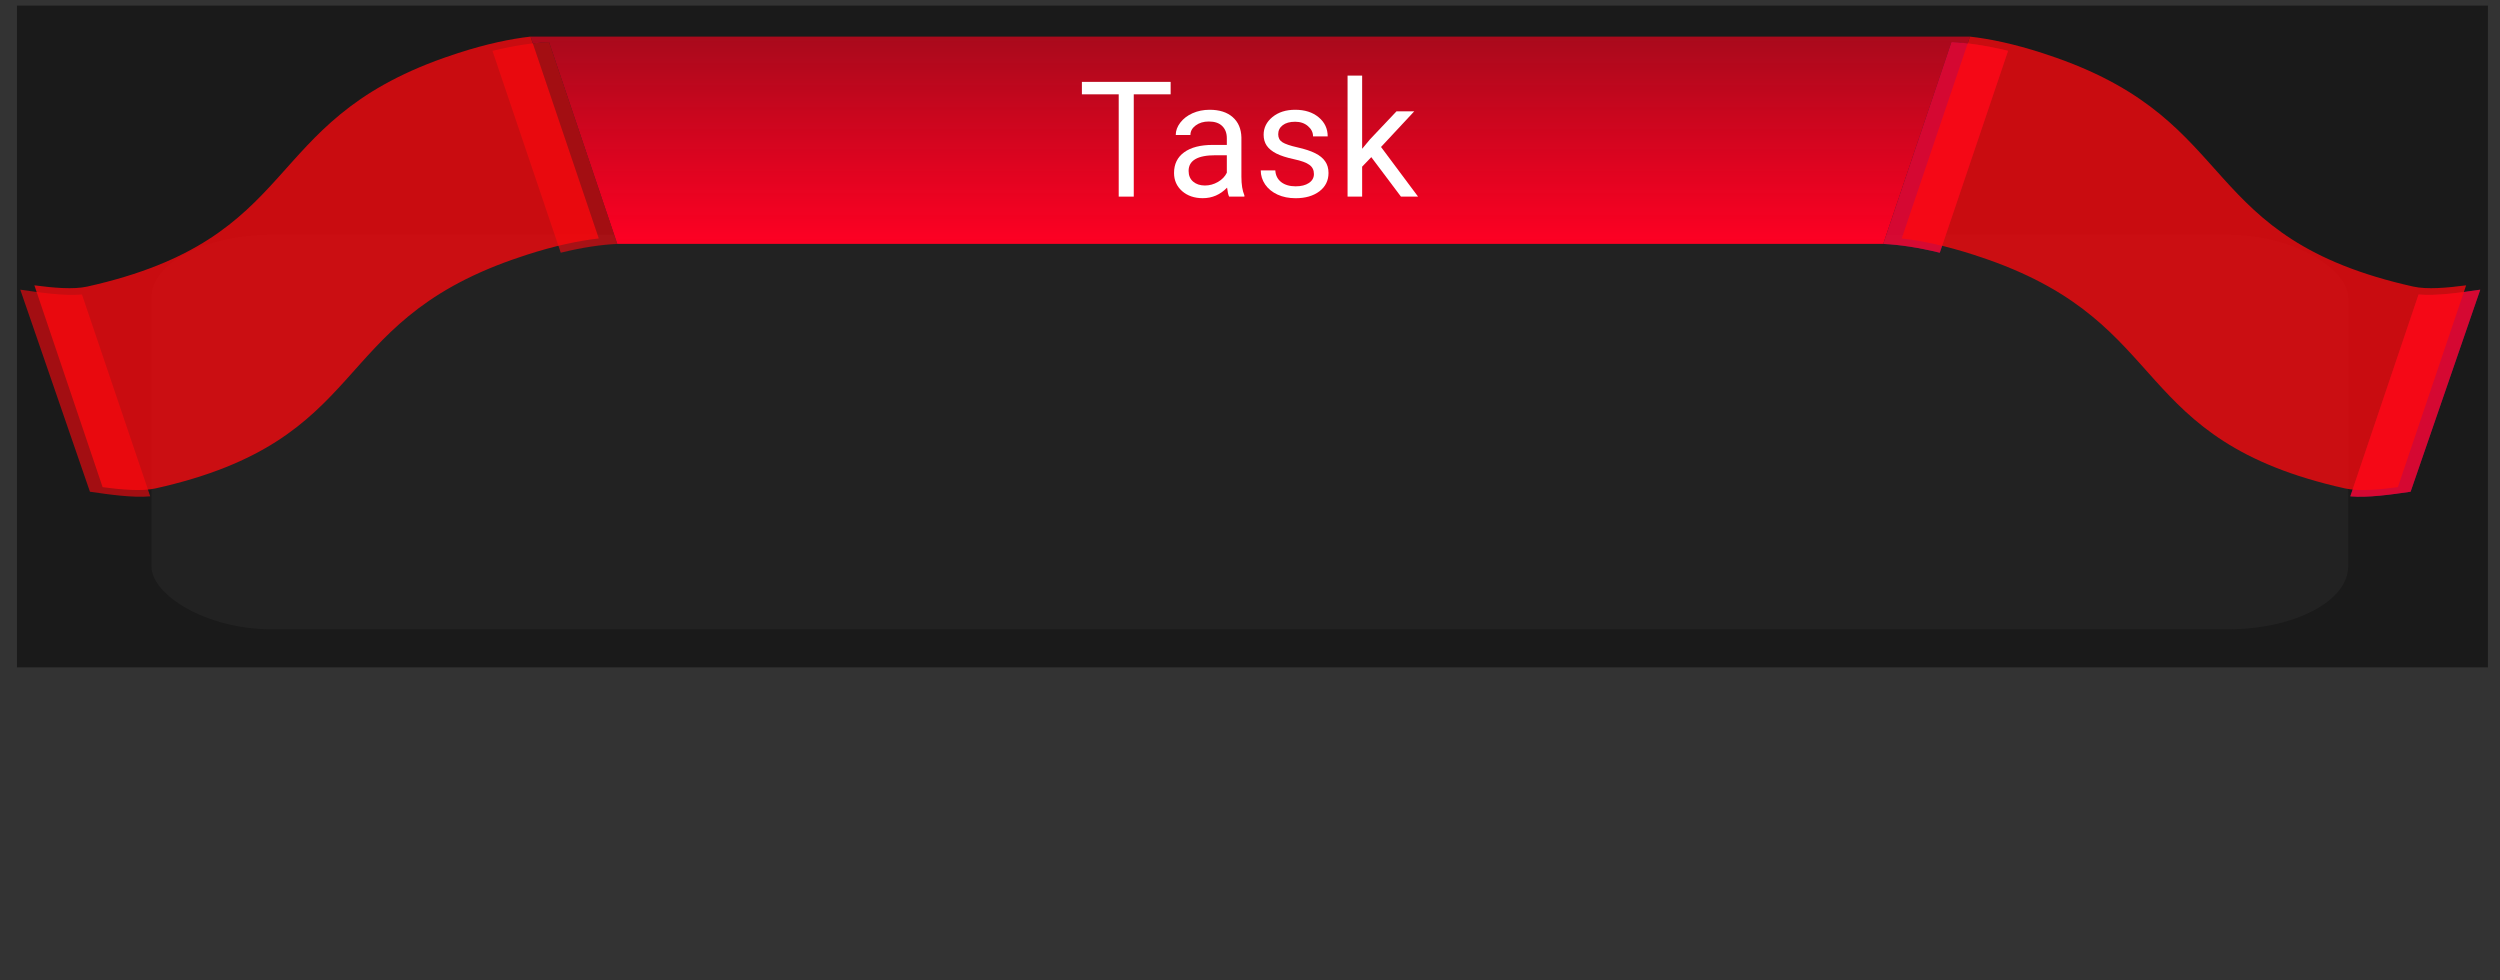 <?xml version="1.0" encoding="UTF-8" standalone="no"?>
<svg
   xmlns:dc="http://purl.org/dc/elements/1.1/"
   xmlns:cc="http://creativecommons.org/ns#"
   xmlns:rdf="http://www.w3.org/1999/02/22-rdf-syntax-ns#"
   xmlns:svg="http://www.w3.org/2000/svg"
   xmlns="http://www.w3.org/2000/svg"
   xmlns:xlink="http://www.w3.org/1999/xlink"
   xmlns:sodipodi="http://sodipodi.sourceforge.net/DTD/sodipodi-0.dtd"
   xmlns:inkscape="http://www.inkscape.org/namespaces/inkscape"
   width="153mm"
   height="60mm"
   viewBox="0 0 153 60"
   version="1.1"
   id="svg8"
   inkscape:version="1.0.2-2 (e86c870879, 2021-01-15)"
   sodipodi:docname="task_high_layout.svg"
   inkscape:export-filename="C:\Users\olaf3\Desktop\ic_belka_low_test.png"
   inkscape:export-xdpi="96"
   inkscape:export-ydpi="96">
  <rect x="0" y="0" width="153" height="60" fill="#333333" stroke="none"/>
  <defs
     id="defs2">
    <linearGradient
       inkscape:collect="always"
       xlink:href="#linearGradient1015-1"
       id="linearGradient1017-5"
       x1="348.364"
       y1="372.494"
       x2="348.364"
       y2="243.274"
       gradientUnits="userSpaceOnUse"
       gradientTransform="matrix(0.265,0,0,0.265,-15.05,-83.629)" />
    <linearGradient
       inkscape:collect="always"
       id="linearGradient1015-1">
      <stop
         style="stop-color:#ff0023;stop-opacity:1"
         offset="0"
         id="stop1011-7" />
      <stop
         style="stop-color:#ff0013;stop-opacity:0"
         offset="1"
         id="stop1013-6" />
    </linearGradient>
  </defs>
  <sodipodi:namedview
     id="base"
     pagecolor="#ffffff"
     bordercolor="#666666"
     borderopacity="1.0"
     inkscape:pageopacity="0.0"
     inkscape:pageshadow="2"
     inkscape:zoom="0.7"
     inkscape:cx="-113.68358"
     inkscape:cy="224.81512"
     inkscape:document-units="mm"
     inkscape:current-layer="layer1"
     inkscape:document-rotation="0"
     showgrid="false"
     showguides="true"
     inkscape:guide-bbox="true"
     inkscape:window-width="1920"
     inkscape:window-height="1017"
     inkscape:window-x="-8"
     inkscape:window-y="-8"
     inkscape:window-maximized="1">
    <sodipodi:guide
       position="134.678,211.13"
       orientation="0,-1"
       id="guide921" />
    <sodipodi:guide
       position="129.37,198.444"
       orientation="0,-1"
       id="guide923" />
    <sodipodi:guide
       position="133.547,210.797"
       orientation="0,-1"
       id="guide925" />
  </sodipodi:namedview>
  <g
     inkscape:label="Warstwa 1"
     inkscape:groupmode="layer"
     id="layer1">
    <g
       id="g879"
       inkscape:export-xdpi="96"
       inkscape:export-ydpi="96">
      <rect
         style="fill:#1a1a1a;fill-opacity:1;stroke-width:0.14"
         id="rect857"
         width="151.224"
         height="40.501"
         x="1.038"
         y="0.342" />
      <rect
         style="fill:#222222;fill-opacity:1;stroke:none;stroke-width:0.191;stroke-opacity:1"
         id="rect833"
         width="134.437"
         height="24.141"
         x="9.271"
         y="14.372"
         rx="7.371"
         ry="3.848" />
      <path
         id="path904"
         style="opacity:0.599;fill:#e8009d;fill-opacity:1;stroke:none;stroke-width:0.486;stroke-opacity:1"
         d="m 122.891,3.113 c -1.335,-0.327 -2.482,-0.492 -3.459,-0.539 l -4.177,12.353 c 0.977,0.047 2.124,0.212 3.459,0.539 z m 28.9,14.615 c -1.195,0.176 -2.678,0.395 -3.774,0.296 l -4.177,12.352 c 1.07,0.097 2.508,-0.11 3.689,-0.283 z" />
      <path
         id="path904-5"
         style="opacity:0.599;fill:#ff080e;fill-opacity:1;stroke:none;stroke-width:0.486;stroke-opacity:1"
         d="m 122.891,3.113 c -1.335,-0.327 -2.482,-0.492 -3.459,-0.539 l -4.177,12.353 c 0.977,0.047 2.124,0.212 3.459,0.539 z m 28.9,14.615 c -1.195,0.176 -2.678,0.395 -3.774,0.296 l -4.177,12.352 c 1.07,0.097 2.508,-0.11 3.689,-0.283 z" />
      <path
         id="path917-2"
         style="opacity:0.599;fill:#ff080e;fill-opacity:1;stroke:none;stroke-width:0.486;stroke-opacity:1"
         d="m 30.141,3.113 c 1.335,-0.327 2.482,-0.492 3.459,-0.539 l 4.177,12.353 c -0.977,0.047 -2.124,0.212 -3.459,0.539 z M 1.242,17.728 c 1.195,0.176 2.678,0.395 3.774,0.296 l 4.177,12.352 c -1.07,0.097 -2.508,-0.11 -3.689,-0.283 z" />
      <path
         id="path919-0"
         style="opacity:0.765;fill:#ff080e;fill-opacity:1;stroke:none;stroke-width:0.486;stroke-opacity:1"
         d="m 28.034,3.248 c 1.733,-0.56 3.196,-0.867 4.434,-1.008 l 4.177,12.353 c -1.238,0.14 -2.701,0.448 -4.434,1.008 -0.279,0.09 -0.564,0.187 -0.857,0.29 -5.703,2.012 -7.823,4.743 -10.199,7.373 -2.377,2.63 -5.01,5.149 -11.637,6.627 -0.846,0.189 -2.08,0.077 -3.237,-0.077 l -4.177,-12.352 c 1.156,0.154 2.392,0.265 3.237,0.076 6.627,-1.479 9.26,-3.998 11.637,-6.627 2.377,-2.63 4.497,-5.361 10.199,-7.373 0.293,-0.103 0.578,-0.2 0.857,-0.29 z" />
      <path
         id="rect927-6"
         style="fill:url(#linearGradient1017-5);fill-opacity:1;stroke:none;stroke-width:0.27;stroke-opacity:1"
         d="m 32.469,2.24 0.142,0.42 c 0.345,-0.04 0.679,-0.072 0.989,-0.087 l 4.177,12.353 H 115.255 L 119.432,2.573 c 0.31,0.015 0.644,0.047 0.99,0.087 l 0.142,-0.42 z m 88.095,0 c 0,0 -1.132,0.333 0,0 z"
         sodipodi:nodetypes="ccccccccccc" />
      <path
         id="path909-5"
         style="opacity:0.765;fill:#ff080e;fill-opacity:1;stroke:none;stroke-width:0.486;stroke-opacity:1"
         d="M 124.997,3.248 C 123.265,2.689 121.802,2.381 120.563,2.241 L 116.386,14.593 c 1.238,0.14 2.701,0.448 4.434,1.008 0.279,0.09 0.564,0.187 0.857,0.29 5.703,2.012 7.823,4.743 10.199,7.373 2.377,2.63 5.01,5.149 11.637,6.627 0.846,0.189 2.08,0.077 3.237,-0.077 l 4.177,-12.352 c -1.156,0.154 -2.392,0.265 -3.237,0.076 -6.627,-1.479 -9.26,-3.998 -11.637,-6.627 -2.377,-2.63 -4.497,-5.361 -10.199,-7.373 -0.293,-0.103 -0.578,-0.2 -0.857,-0.29 z" />
      <g
         aria-label="Task"
         id="text928-3"
         style="font-style:normal;font-weight:normal;font-size:9.878px;line-height:1.25;font-family:sans-serif;fill:#000000;fill-opacity:1;stroke:none;stroke-width:0.265">
        <path
           d="M 71.643,5.773 H 69.386 V 12.033 H 68.465 V 5.773 H 66.212 V 5.011 h 5.431 z"
           style="font-style:normal;font-variant:normal;font-weight:bold;font-stretch:normal;font-size:9.878px;font-family:Roboto;-inkscape-font-specification:'Roboto Bold';fill:#ffffff;stroke-width:0.265"
           id="path930-8" />
        <path
           d="m 75.222,12.033 q -0.077,-0.154 -0.125,-0.55 -0.622,0.646 -1.486,0.646 -0.772,0 -1.268,-0.434 -0.492,-0.439 -0.492,-1.109 0,-0.815 0.617,-1.264 0.622,-0.453 1.746,-0.453 H 75.082 V 8.459 q 0,-0.468 -0.28,-0.743 -0.28,-0.28 -0.825,-0.28 -0.477,0 -0.801,0.241 -0.323,0.241 -0.323,0.584 h -0.897 q 0,-0.391 0.275,-0.752 0.28,-0.367 0.752,-0.579 0.477,-0.212 1.047,-0.212 0.902,0 1.413,0.453 0.511,0.449 0.531,1.24 v 2.402 q 0,0.719 0.183,1.143 v 0.077 z M 73.741,11.353 q 0.42,0 0.796,-0.217 Q 74.913,10.919 75.082,10.572 V 9.501 h -0.699 q -1.64,0 -1.64,0.96 0,0.42 0.28,0.656 0.28,0.236 0.719,0.236 z"
           style="font-style:normal;font-variant:normal;font-weight:bold;font-stretch:normal;font-size:9.878px;font-family:Roboto;-inkscape-font-specification:'Roboto Bold';fill:#ffffff;stroke-width:0.265"
           id="path932-9" />
        <path
           d="m 80.412,10.649 q 0,-0.362 -0.275,-0.559 Q 79.867,9.887 79.186,9.742 78.511,9.597 78.111,9.395 77.715,9.192 77.523,8.913 77.334,8.633 77.334,8.247 q 0,-0.641 0.54,-1.085 0.545,-0.444 1.389,-0.444 0.887,0 1.437,0.458 0.555,0.458 0.555,1.172 h -0.897 q 0,-0.367 -0.314,-0.632 -0.309,-0.265 -0.781,-0.265 -0.487,0 -0.762,0.212 -0.275,0.212 -0.275,0.555 0,0.323 0.256,0.487 0.256,0.164 0.921,0.314 0.67,0.15 1.085,0.357 0.415,0.207 0.613,0.502 0.203,0.289 0.203,0.709 0,0.699 -0.559,1.124 -0.559,0.42 -1.452,0.42 -0.627,0 -1.109,-0.222 -0.482,-0.222 -0.757,-0.617 -0.27,-0.4 -0.27,-0.863 h 0.892 q 0.024,0.449 0.357,0.714 0.338,0.26 0.887,0.26 0.506,0 0.81,-0.203 0.309,-0.207 0.309,-0.55 z"
           style="font-style:normal;font-variant:normal;font-weight:bold;font-stretch:normal;font-size:9.878px;font-family:Roboto;-inkscape-font-specification:'Roboto Bold';fill:#ffffff;stroke-width:0.265"
           id="path934-8" />
        <path
           d="M 83.923,9.617 83.363,10.2 v 1.833 h -0.892 V 4.625 h 0.892 v 4.481 l 0.477,-0.574 1.625,-1.717 h 1.085 l -2.031,2.18 2.267,3.039 h -1.047 z"
           style="font-style:normal;font-variant:normal;font-weight:bold;font-stretch:normal;font-size:9.878px;font-family:Roboto;-inkscape-font-specification:'Roboto Bold';fill:#ffffff;stroke-width:0.265"
           id="path936-4" />
      </g>
    </g>
    <path
       style="color:#000000;font-style:normal;font-variant:normal;font-weight:normal;font-stretch:normal;font-size:medium;line-height:normal;font-family:sans-serif;font-variant-ligatures:normal;font-variant-position:normal;font-variant-caps:normal;font-variant-numeric:normal;font-variant-alternates:normal;font-variant-east-asian:normal;font-feature-settings:normal;font-variation-settings:normal;text-indent:0;text-align:start;text-decoration:none;text-decoration-line:none;text-decoration-style:solid;text-decoration-color:#000000;letter-spacing:normal;word-spacing:normal;text-transform:none;writing-mode:lr-tb;direction:ltr;text-orientation:mixed;dominant-baseline:auto;baseline-shift:baseline;text-anchor:start;white-space:normal;shape-padding:0;shape-margin:0;inline-size:0;clip-rule:nonzero;display:inline;overflow:visible;visibility:visible;isolation:auto;mix-blend-mode:normal;color-interpolation:sRGB;color-interpolation-filters:linearRGB;solid-color:#000000;solid-opacity:1;vector-effect:none;fill:#202020;fill-opacity:1;fill-rule:nonzero;stroke:#322a27;stroke-width:0.211;stroke-linecap:butt;stroke-linejoin:miter;stroke-miterlimit:4;stroke-dasharray:none;stroke-dashoffset:0;stroke-opacity:1;color-rendering:auto;image-rendering:auto;shape-rendering:auto;text-rendering:auto;enable-background:accumulate;stop-color:#000000"
       d="m 5.529,85.75 c 0,0 45.979,4.889 69.053,4.844 21.854,-0.043 65.384,-4.844 65.384,-4.844 V 115.242 H 5.529 Z"
       id="rect835"
       sodipodi:nodetypes="cacccc" />
    <rect
       style="fill:#00df3a;fill-opacity:0;stroke-width:0.265"
       id="rect855"
       width="153.486"
       height="61.857"
       x="-0.243"
       y="-0.275" />
  </g>
</svg>
